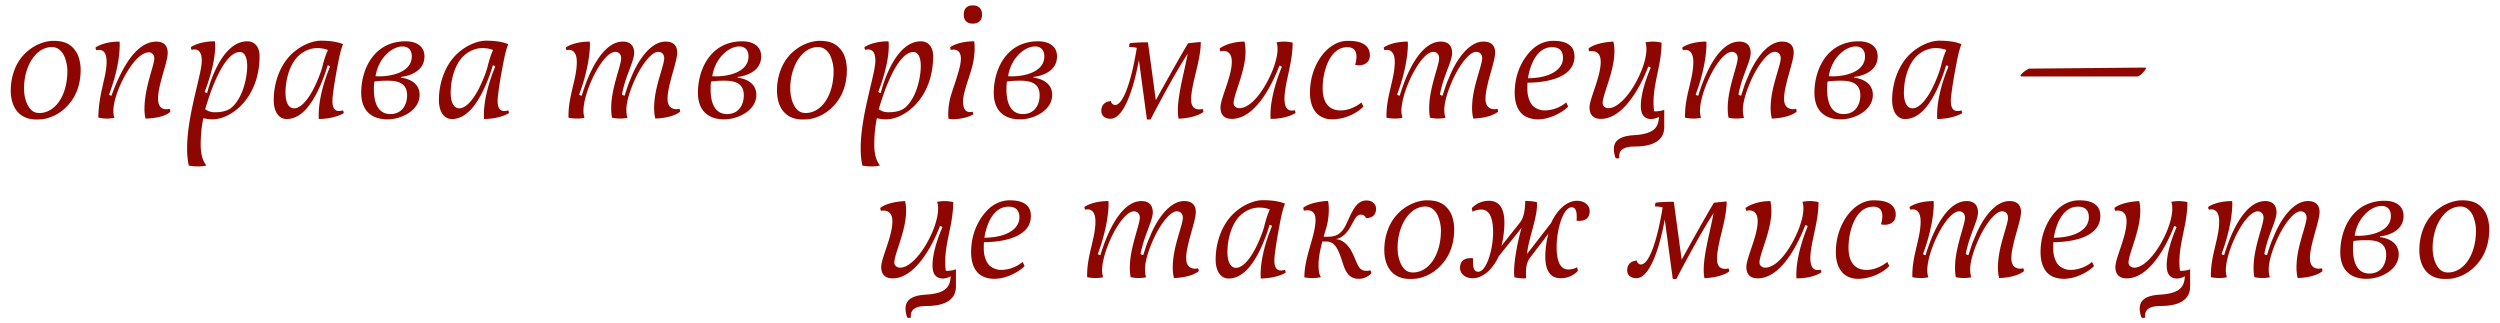 <svg xmlns="http://www.w3.org/2000/svg" width="232" height="30" viewBox="0 0 232 30"><g fill="#8D0700"><path d="M7.078 4.827c.266.42.406 1.079.406 1.639 0 1.331-.392 2.325-.966 3.054-.477.602-1.037 1.022-1.625 1.274-.658.266-.995.294-1.527.294-.504 0-.911-.112-1.247-.309C1.348 10.331.998 9.434.998 8.398c0-1.373.49-2.521 1.148-3.25.855-.952 1.99-1.358 2.817-1.358 1.064 0 1.666.336 2.115 1.037zM2.231 8.203c0 .798.224 1.513.603 1.933.224.252.504.35.827.35.756 0 1.442-.448 1.905-1.19.448-.714.687-1.653.687-2.718 0-.49-.126-.938-.238-1.247-.252-.658-.729-.966-1.19-.966-1.529 0-2.594 1.821-2.594 3.838zM8.867 4.407s.7-.546 2.227-.546c0 0 .014.112.014.308 0 .672-.112 2.283-.981 4.594 0 0 .042.112.225.112 0 0 .462-1.429 1.289-2.815.686-1.149 1.653-2.199 2.872-2.199.728 0 1.05.42 1.05 1.05 0 .869-.896 2.956-.896 4.23 0 .84.435.995.743.995.14 0 .28-.028.322-.042.07.084.07.196.07.28-.616.616-2.269.63-2.297.63a3.78 3.78 0 0 1-.098-.91c0-1.961.911-4.048.911-4.65 0-.406-.252-.588-.504-.588-.588 0-1.261.644-1.835 1.527-.813 1.247-1.457 2.843-1.457 3.922 0 .252.028.462.098.63-.238.042-.462.07-.672.07-.448 0-.785-.084-.827-.098.042-2.312.771-3.754.771-5.169 0-.911-.364-1.106-.687-1.106-.084 0-.182.014-.252.028-.086-.085-.086-.211-.086-.253zM18.723 5.611c0-.827-.35-1.022-.658-1.022a.758.758 0 0 0-.266.042c-.084-.084-.084-.21-.084-.252 0 0 .7-.546 2.227-.546 0 0 .028.14.028.435 0 .644-.126 2.031-.967 4.244 0 0 .042.112.224.112 0 0 1.121-4.791 3.726-4.791.729 0 1.135.588 1.135 1.359 0 3.992-2.718 5.883-4.342 5.883-.49 0-.617-.07-.883-.098a12.263 12.263 0 0 0-.238 2.465c0 .729.126 1.415.532 1.919a3.94 3.94 0 0 1-.785.084c-.462 0-.813-.07-.854-.084a7.486 7.486 0 0 1-.154-1.611c0-2.479.882-5.393 1.247-7.214.07-.378.112-.673.112-.925zm.322 4.538c.196.098.393.267.896.267.588 0 1.191-.098 1.611-.49.967-.883 1.387-2.662 1.387-3.811 0-.826-.266-1.289-.686-1.289-1.149 0-2.241 2.255-2.97 4.524-.07.212-.196.589-.238.799zM25.568 7.796c.238-1.022.658-1.849 1.232-2.507.896-1.009 2.143-1.513 2.97-1.513 1.499 0 2.073.336 2.073.336s-.182.252-.462 1.709c-.21 1.093-.378 2.031-.49 2.983a4.234 4.234 0 0 0-.042.561c0 .742.28.938.616.938.112 0 .224-.028.35-.056.056.042.084.168.084.252 0 0-.756.518-2.311.546 0 0-.014-.14-.014-.378 0-.687.126-2.255 1.051-4.482 0 0-.042-.112-.224-.112 0 0-.28 1.037-.827 2.199-.63 1.331-1.583 2.773-2.969 2.773-.42 0-.714-.21-.925-.546-.168-.28-.28-.714-.28-1.177 0-.531.056-1.035.168-1.526zm4.861-3.151c-.196-.098-.602-.182-.98-.182-.813 0-1.597.435-2.087 1.107-.574.798-.869 1.933-.869 3.067 0 .532.14 1.415.798 1.415.672 0 1.373-.925 1.877-1.947.364-.742.659-1.527.785-2.059.21-.869.476-1.401.476-1.401zM39.39 5.233c0 1.737-2.186 1.905-2.186 1.905v.07s1.737.126 1.737 1.597c0 1.429-1.667 2.27-2.984 2.27-1.541 0-2.437-.869-2.437-2.465 0-2.213 1.205-4.777 4.118-4.777.953-.001 1.752.419 1.752 1.4zm-3.432 2.255c-.49 0-.938.028-1.219.084 0 0-.042.294-.042.729 0 .924.224 2.283 1.527 2.283 1.121 0 1.555-.911 1.555-1.737 0-1.191-.939-1.359-1.821-1.359zm-.715-.406c1.135 0 2.97-.406 2.97-1.849 0-.63-.364-.924-.869-.924-.868 0-2.199.953-2.493 2.759.112.014.252.014.392.014zM40.898 7.796c.238-1.022.658-1.849 1.232-2.507.896-1.009 2.143-1.513 2.97-1.513 1.499 0 2.073.336 2.073.336s-.182.252-.462 1.709c-.21 1.093-.378 2.031-.49 2.983a4.234 4.234 0 0 0-.042.561c0 .742.28.938.616.938.112 0 .224-.028.35-.056.056.042.084.168.084.252 0 0-.756.518-2.311.546 0 0-.014-.14-.014-.378 0-.687.126-2.255 1.051-4.482 0 0-.042-.112-.224-.112 0 0-.28 1.037-.827 2.199-.63 1.331-1.583 2.773-2.969 2.773-.42 0-.714-.21-.925-.546-.168-.28-.28-.714-.28-1.177 0-.531.056-1.035.168-1.526zm4.861-3.151c-.196-.098-.602-.182-.98-.182-.813 0-1.597.435-2.087 1.107-.574.798-.869 1.933-.869 3.067 0 .532.14 1.415.798 1.415.672 0 1.373-.925 1.877-1.947.364-.742.659-1.527.785-2.059.21-.869.476-1.401.476-1.401zM56.72 10.023c0-1.849.924-3.936.924-4.623 0-.406-.28-.588-.532-.588-1.19 0-2.969 3.656-2.969 5.491 0 .182.028.392.098.63-.238.042-.448.07-.658.07-.448 0-.784-.07-.827-.084v-.182c0-1.891.771-3.417.771-4.986 0-.883-.378-1.121-.714-1.121-.084 0-.154.014-.224.028-.084-.084-.084-.21-.084-.252 0 0 .7-.546 2.227-.546 0 0 .014.112.014.308 0 .532-.126 2.283-.995 4.594 0 0 .056.112.238.112 0 0 .14-.49.392-1.163.561-1.485 1.723-3.852 3.418-3.852.729 0 1.051.42 1.051 1.05s-.561 1.737-.896 2.872a10.85 10.85 0 0 0-.238.98s.098.112.252.112c0 0 .21-.672.308-.953.098-.294.238-.588.393-.966.602-1.415 1.737-3.096 3.096-3.096.742 0 1.079.392 1.079 1.022 0 .854-.896 3.012-.896 4.286 0 .827.504.967.826.967.098 0 .224-.028.266-.042.07.098.07.196.07.28-.785.616-2.255.63-2.297.63a4.005 4.005 0 0 1-.112-.938c0-.616.084-1.218.21-1.793.28-1.247.728-2.409.728-2.857 0-.378-.224-.602-.56-.602-.588 0-1.429 1.064-2.045 2.325-.504 1.05-.91 2.241-.91 3.067 0 .252.042.561.112.729-.238.042-.462.07-.658.07-.434 0-.742-.07-.785-.084a4.651 4.651 0 0 1-.073-.895zM70.637 5.233c0 1.737-2.186 1.905-2.186 1.905v.07s1.737.126 1.737 1.597c0 1.429-1.667 2.27-2.984 2.27-1.541 0-2.437-.869-2.437-2.465 0-2.213 1.205-4.777 4.118-4.777.953-.001 1.752.419 1.752 1.4zm-3.432 2.255c-.49 0-.938.028-1.219.084 0 0-.042.294-.042.729 0 .924.224 2.283 1.527 2.283 1.121 0 1.555-.911 1.555-1.737 0-1.191-.938-1.359-1.821-1.359zm-.714-.406c1.135 0 2.97-.406 2.97-1.849 0-.63-.364-.924-.869-.924-.868 0-2.199.953-2.493 2.759.111.014.252.014.392.014zM78.183 4.827c.266.42.406 1.079.406 1.639 0 1.331-.392 2.325-.966 3.054-.477.602-1.037 1.022-1.625 1.274-.658.266-.995.294-1.527.294-.504 0-.911-.112-1.247-.309-.771-.448-1.121-1.345-1.121-2.381 0-1.373.49-2.521 1.148-3.25.854-.953 1.989-1.359 2.816-1.359 1.066.001 1.668.337 2.116 1.038zm-4.847 3.376c0 .798.224 1.513.603 1.933.224.252.504.35.827.35.756 0 1.442-.448 1.905-1.19.448-.714.687-1.653.687-2.718 0-.49-.126-.938-.238-1.247-.252-.658-.729-.966-1.19-.966-1.529 0-2.594 1.821-2.594 3.838zM81.232 5.611c0-.827-.351-1.022-.659-1.022a.758.758 0 0 0-.266.042c-.084-.084-.084-.21-.084-.252 0 0 .7-.546 2.227-.546 0 0 .028.14.028.435 0 .644-.126 2.031-.967 4.244 0 0 .042.112.224.112 0 0 1.121-4.791 3.726-4.791.729 0 1.135.588 1.135 1.359 0 3.992-2.718 5.883-4.342 5.883-.49 0-.617-.07-.883-.098a12.263 12.263 0 0 0-.238 2.465c0 .729.126 1.415.532 1.919a3.94 3.94 0 0 1-.785.084c-.462 0-.813-.07-.854-.084a7.486 7.486 0 0 1-.154-1.611c0-2.479.882-5.393 1.247-7.214.071-.378.113-.673.113-.925zm.322 4.538c.196.098.393.267.896.267.588 0 1.191-.098 1.611-.49.967-.883 1.387-2.662 1.387-3.811 0-.826-.266-1.289-.686-1.289-1.149 0-2.241 2.255-2.97 4.524-.069.212-.196.589-.238.799zM88.33 8.595c.266-.854.588-1.681.771-2.549.042-.238.07-.42.07-.588 0-.672-.35-.854-.672-.854-.084 0-.168.014-.238.028-.084-.084-.084-.21-.084-.252 0 0 .7-.546 2.227-.546 0 0 .042.238.042.63a7.1 7.1 0 0 1-.294 1.961c-.238.826-.784 2.269-.784 2.969 0 .813.336 1.009.63 1.009a.654.654 0 0 0 .238-.042c.084.084.084.252.084.252-.336.224-1.149.448-1.835.448a2.36 2.36 0 0 1-.462-.042s-.028-.168-.028-.462a6.274 6.274 0 0 1 .335-1.962zm1.106-7.242c0 .616.378.84.841.84.462 0 .854-.224.854-.84 0-.617-.393-.854-.854-.854-.463 0-.841.237-.841.854zM98.091 5.233c0 1.737-2.186 1.905-2.186 1.905v.07s1.737.126 1.737 1.597c0 1.429-1.667 2.27-2.984 2.27-1.541 0-2.437-.869-2.437-2.465 0-2.213 1.205-4.777 4.118-4.777.953-.001 1.752.419 1.752 1.4zm-3.432 2.255c-.49 0-.938.028-1.219.084 0 0-.042.294-.042.729 0 .924.224 2.283 1.527 2.283 1.121 0 1.555-.911 1.555-1.737 0-1.191-.939-1.359-1.821-1.359zm-.715-.406c1.135 0 2.97-.406 2.97-1.849 0-.63-.364-.924-.869-.924-.868 0-2.199.953-2.493 2.759.112.014.252.014.392.014zM105.69 5.569c-.392 2.185-1.289 5.449-2.633 5.449-.49 0-.854-.252-.854-.729 0-.518.308-.868.896-.91 0 .196.21.364.378.364.7 0 1.457-1.891 2.017-5.295 0 0-.182-.084-.701-.084v-.181c0-.084.014-.182.21-.196.462-.042 1.037-.07 1.527-.056l.729 5.365s2.409-4.356 2.998-5.281c0 0 .938-.112 1.177-.112 0 1.765-.896 3.852-.896 5.351 0 .757.434.896.756.896.14 0 .266-.028.308-.042.07.098.07.28.07.28-.756.588-2.297.63-2.297.63a3.66 3.66 0 0 1-.07-.813c0-1.485.672-3.824.91-5.21-.924 1.387-2.367 4.034-3.236 5.687-.07.14-.14.28-.21.406h-.336l-.743-5.519zM120.225 10.472c0 .014-.771.561-2.312.561 0 0-.014-.126-.014-.364 0-.672.126-2.185 1.05-4.455 0 0-.042-.112-.224-.112 0 0-.42 1.177-1.163 2.409-.771 1.275-1.891 2.521-3.25 2.521-.729 0-1.051-.42-1.051-1.051 0-.854 1.051-2.885 1.051-4.244 0-.854-.448-1.009-.771-1.009a.974.974 0 0 0-.28.042c-.07-.098-.07-.28-.07-.28.686-.462 1.541-.63 2.297-.63.042.126.098.588.098.91 0 1.849-1.106 3.992-1.106 4.791 0 .294.252.476.532.476.742 0 1.555-.771 2.227-1.835.756-1.191 1.317-2.675 1.317-3.642 0-.252-.028-.462-.098-.63.238-.042.462-.07.672-.07.448 0 .785.084.827.098 0 1.807-.63 3.417-.743 4.875-.014.112-.014.224-.014.322 0 .924.364 1.106.687 1.106.084 0 .182-.014.252-.028.072.071.086.197.086.239zM126.607 4.126c.294.196.518.504.518 1.008 0 .63-.476.925-1.022.925-.112 0-.224-.014-.35-.042.028-.084.126-.406.126-.756 0-.435-.154-.883-.854-.883-1.597 0-2.283 2.185-2.283 3.81 0 1.317.574 2.059 1.667 2.059 1.092 0 1.933-.742 1.933-.742s.182.378.182.392c-.617.63-1.737 1.177-2.9 1.177s-2.059-.771-2.059-2.479c0-2.619 1.667-4.805 3.488-4.805.49 0 1.12.042 1.554.336zM132.627 10.023c0-1.849.924-3.936.924-4.623 0-.406-.28-.588-.532-.588-1.19 0-2.969 3.656-2.969 5.491 0 .182.028.392.098.63-.238.042-.448.07-.658.07-.448 0-.784-.07-.826-.084v-.182c0-1.891.77-3.417.77-4.986 0-.883-.378-1.121-.714-1.121-.084 0-.154.014-.224.028-.084-.084-.084-.21-.084-.252 0 0 .701-.546 2.227-.546 0 0 .014.112.014.308 0 .532-.126 2.283-.995 4.594 0 0 .056.112.238.112 0 0 .14-.49.392-1.163.561-1.485 1.723-3.852 3.418-3.852.729 0 1.051.42 1.051 1.05s-.561 1.737-.896 2.872a10.85 10.85 0 0 0-.238.98s.098.112.252.112c0 0 .21-.672.308-.953.098-.294.238-.588.393-.966.602-1.415 1.737-3.096 3.096-3.096.742 0 1.078.392 1.078 1.022 0 .854-.896 3.012-.896 4.286 0 .827.504.967.827.967.098 0 .224-.028.266-.042.07.098.07.196.07.28-.785.616-2.255.63-2.297.63a4.005 4.005 0 0 1-.112-.938c0-.616.084-1.218.21-1.793.28-1.247.728-2.409.728-2.857 0-.378-.224-.602-.56-.602-.588 0-1.429 1.064-2.045 2.325-.504 1.05-.911 2.241-.911 3.067 0 .252.042.561.112.729-.238.042-.462.07-.658.07-.434 0-.742-.07-.784-.084a4.651 4.651 0 0 1-.073-.895zM141.753 7.67c-.014.266-.014.476-.014.672.014.49.126.882.322 1.232.266.462.84.672 1.261.672 1.232 0 2.017-.742 2.017-.742s.196.378.182.392c-.252.294-1.457 1.177-2.801 1.177-.588 0-1.079-.168-1.415-.448-.574-.49-.742-1.303-.742-2.017 0-1.737.7-3.096 1.555-3.95.617-.616 1.359-.869 2.017-.869.813 0 1.317.168 1.653.519.21.21.322.532.322.938 0 2.283-3.488 2.423-4.23 2.423h-.127zm3.292-2.297c0-.771-.462-.995-1.008-.995-1.891 0-2.241 2.886-2.241 2.886 2.156-.028 3.249-.868 3.249-1.891zM153.25 11.046c-.854 0-.981-.686-.981-1.218 0-.827.267-2.031.911-3.53 0 0-.042-.112-.224-.112 0 0-1.723 4.847-4.398 4.847-.729 0-1.05-.42-1.05-1.051 0-.854 1.037-2.815 1.037-4.244 0-.854-.49-.995-.813-.995a.832.832 0 0 0-.238.028c-.07-.098-.07-.28-.07-.28.756-.588 2.283-.63 2.297-.63.07.28.098.588.098.91 0 1.849-1.093 3.992-1.093 4.791 0 .294.252.476.533.476 1.513 0 3.53-3.558 3.53-5.477 0-.252-.028-.462-.098-.63.238-.042.462-.07.672-.07.448 0 .785.084.827.098 0 .602-.07 1.205-.168 1.793-.238 1.331-.574 2.479-.574 3.74 0 .28.014.561.056.827.028.014.07.014.14.014.224 0 .644-.056.798-.154v1.597c0 .574-.182 1.821-2.759 1.821-1.079 0-1.429.392-1.429.924 0 .084.014.126.014.154l-.084.014c-.056.014-.098.014-.126.014-.112 0-.154-.056-.196-.224a2.665 2.665 0 0 1-.098-.645c0-.672.42-1.205 1.863-1.289 1.835-.112 2.283-.687 2.325-1.709-.142.098-.465.21-.702.21zM160.333 10.023c0-1.849.924-3.936.924-4.623 0-.406-.28-.588-.532-.588-1.19 0-2.969 3.656-2.969 5.491 0 .182.028.392.098.63-.238.042-.448.07-.658.07-.448 0-.784-.07-.827-.084v-.182c0-1.891.771-3.417.771-4.986 0-.883-.378-1.121-.714-1.121-.084 0-.154.014-.224.028-.084-.084-.084-.21-.084-.252 0 0 .7-.546 2.227-.546 0 0 .014.112.014.308 0 .532-.126 2.283-.995 4.594 0 0 .056.112.238.112 0 0 .14-.49.392-1.163.561-1.485 1.723-3.852 3.418-3.852.729 0 1.051.42 1.051 1.05s-.561 1.737-.896 2.872a10.85 10.85 0 0 0-.238.98s.098.112.252.112c0 0 .21-.672.308-.953.098-.294.238-.588.393-.966.602-1.415 1.737-3.096 3.096-3.096.742 0 1.079.392 1.079 1.022 0 .854-.896 3.012-.896 4.286 0 .827.504.967.826.967.098 0 .224-.028.266-.042.07.098.07.196.07.28-.785.616-2.255.63-2.297.63a4.005 4.005 0 0 1-.112-.938c0-.616.084-1.218.21-1.793.28-1.247.728-2.409.728-2.857 0-.378-.224-.602-.56-.602-.588 0-1.429 1.064-2.045 2.325-.504 1.05-.91 2.241-.91 3.067 0 .252.042.561.112.729-.238.042-.462.07-.658.07-.434 0-.742-.07-.785-.084a4.651 4.651 0 0 1-.073-.895zM174.249 5.233c0 1.737-2.186 1.905-2.186 1.905v.07s1.737.126 1.737 1.597c0 1.429-1.667 2.27-2.984 2.27-1.541 0-2.437-.869-2.437-2.465 0-2.213 1.205-4.777 4.118-4.777.953-.001 1.752.419 1.752 1.4zm-3.432 2.255c-.49 0-.938.028-1.219.084 0 0-.042.294-.042.729 0 .924.224 2.283 1.527 2.283 1.121 0 1.555-.911 1.555-1.737 0-1.191-.939-1.359-1.821-1.359zm-.714-.406c1.135 0 2.97-.406 2.97-1.849 0-.63-.364-.924-.869-.924-.868 0-2.199.953-2.493 2.759.111.014.251.014.392.014zM175.758 7.796c.238-1.022.658-1.849 1.232-2.507.896-1.009 2.143-1.513 2.97-1.513 1.499 0 2.073.336 2.073.336s-.182.252-.462 1.709c-.21 1.093-.378 2.031-.49 2.983a4.234 4.234 0 0 0-.042.561c0 .742.28.938.616.938.112 0 .224-.028.35-.056.056.042.084.168.084.252 0 0-.756.518-2.311.546 0 0-.014-.14-.014-.378 0-.687.126-2.255 1.051-4.482 0 0-.042-.112-.224-.112 0 0-.28 1.037-.827 2.199-.63 1.331-1.583 2.773-2.969 2.773-.42 0-.714-.21-.925-.546-.168-.28-.28-.714-.28-1.177a6.753 6.753 0 0 1 .168-1.526zm4.86-3.151c-.196-.098-.602-.182-.98-.182-.813 0-1.597.435-2.087 1.107-.574.798-.869 1.933-.869 3.067 0 .532.14 1.415.798 1.415.672 0 1.373-.925 1.877-1.947.364-.742.659-1.527.785-2.059.21-.869.476-1.401.476-1.401zM187.56 7.096l-.056-.098c.014-.07.266-.308.35-.364.28-.196.435-.266.435-.266l10.8-.098s.056.056.056.098c-.056.154-.518.687-.771.729H187.56zM87.518 25.846c-.854 0-.981-.686-.981-1.218 0-.827.267-2.031.911-3.53 0 0-.042-.112-.224-.112 0 0-1.723 4.847-4.398 4.847-.729 0-1.05-.42-1.05-1.051 0-.854 1.037-2.815 1.037-4.244 0-.854-.49-.995-.813-.995a.832.832 0 0 0-.238.028c-.07-.098-.07-.28-.07-.28.756-.588 2.283-.63 2.297-.63.07.28.098.588.098.91 0 1.849-1.093 3.992-1.093 4.791 0 .294.252.476.533.476 1.513 0 3.53-3.558 3.53-5.477 0-.252-.028-.462-.098-.63.238-.042.462-.07.672-.07.448 0 .785.084.827.098 0 .602-.07 1.205-.168 1.793-.238 1.331-.574 2.479-.574 3.74 0 .28.014.561.056.827.028.014.07.014.14.014.224 0 .644-.056.798-.154v1.597c0 .574-.182 1.821-2.759 1.821-1.079 0-1.429.392-1.429.924 0 .084.014.126.014.154l-.084.014c-.056.014-.098.014-.126.014-.112 0-.154-.056-.196-.224a2.665 2.665 0 0 1-.098-.645c0-.672.42-1.205 1.863-1.289 1.835-.112 2.283-.687 2.325-1.709a1.49 1.49 0 0 1-.702.21zM91.309 22.47c-.014.266-.014.476-.014.672.014.49.126.882.322 1.232.266.462.84.672 1.261.672 1.232 0 2.017-.742 2.017-.742s.196.378.182.392c-.252.294-1.457 1.177-2.801 1.177-.588 0-1.079-.168-1.415-.448-.574-.49-.742-1.303-.742-2.017 0-1.737.7-3.096 1.555-3.95.617-.616 1.359-.869 2.017-.869.813 0 1.317.168 1.653.519.21.21.322.532.322.938 0 2.283-3.488 2.423-4.23 2.423h-.127zm3.292-2.297c0-.771-.462-.995-1.008-.995-1.891 0-2.241 2.886-2.241 2.886 2.156-.028 3.249-.869 3.249-1.891zM104.849 24.823c0-1.849.924-3.936.924-4.623 0-.406-.28-.588-.532-.588-1.19 0-2.969 3.656-2.969 5.491 0 .182.028.392.098.63-.238.042-.448.07-.658.07-.448 0-.784-.07-.826-.084v-.182c0-1.891.77-3.417.77-4.986 0-.883-.378-1.121-.714-1.121-.084 0-.154.014-.224.028-.084-.084-.084-.21-.084-.252 0 0 .701-.546 2.227-.546 0 0 .014.112.014.308 0 .532-.126 2.283-.995 4.594 0 0 .056.112.238.112 0 0 .14-.49.392-1.163.561-1.485 1.723-3.852 3.418-3.852.729 0 1.051.42 1.051 1.05s-.561 1.737-.896 2.872a10.85 10.85 0 0 0-.238.98s.098.112.252.112c0 0 .21-.672.308-.953.098-.294.238-.588.393-.966.602-1.415 1.737-3.096 3.096-3.096.742 0 1.078.392 1.078 1.022 0 .854-.896 3.012-.896 4.286 0 .827.504.967.827.967.098 0 .224-.028.266-.042.07.098.07.196.07.28-.785.616-2.255.63-2.297.63a4.005 4.005 0 0 1-.112-.938c0-.616.084-1.218.21-1.793.28-1.247.728-2.409.728-2.857 0-.378-.224-.602-.56-.602-.588 0-1.429 1.064-2.045 2.325-.504 1.05-.911 2.241-.911 3.067 0 .252.042.561.112.729-.238.042-.462.07-.658.07-.434 0-.742-.07-.784-.084a4.658 4.658 0 0 1-.073-.895zM112.98 22.596c.238-1.022.658-1.849 1.232-2.507.896-1.009 2.143-1.513 2.97-1.513 1.499 0 2.073.336 2.073.336s-.182.252-.462 1.709c-.21 1.093-.378 2.031-.49 2.983a4.234 4.234 0 0 0-.042.561c0 .742.28.938.616.938.112 0 .224-.028.35-.056.056.042.084.168.084.252 0 0-.756.518-2.311.546 0 0-.014-.14-.014-.378 0-.687.126-2.255 1.051-4.482 0 0-.042-.112-.224-.112 0 0-.28 1.037-.827 2.199-.63 1.331-1.583 2.773-2.969 2.773-.42 0-.715-.21-.925-.546-.168-.28-.28-.714-.28-1.177 0-.531.056-1.036.168-1.526zm4.86-3.152c-.196-.098-.602-.182-.98-.182-.813 0-1.597.435-2.087 1.107-.575.798-.869 1.933-.869 3.067 0 .532.14 1.415.798 1.415.672 0 1.373-.925 1.877-1.947.364-.742.659-1.527.785-2.059.21-.868.476-1.401.476-1.401zM123.089 22.414h-.378c-.182.7-.35 1.471-.35 2.129 0 .532.042.91.224 1.176a3.67 3.67 0 0 1-.827.084c-.434 0-.714-.07-.714-.07 0-1.919 1.037-3.838 1.037-5.337 0-.742-.42-.882-.743-.882-.154 0-.28.028-.322.042-.07-.098-.07-.28-.07-.28.756-.588 2.297-.63 2.297-.63.056.238.07.519.07.813 0 .518-.07 1.093-.224 1.653-.07.238-.168.532-.252.854h.364c.546 0 1.205-.07 1.695-1.093.574-1.19.924-2.269 1.905-2.269.658 0 .896.434.896.756 0 .504-.252.869-.938.883 0-.014-.084-.322-.477-.322-.35 0-.504.28-.882.994-.294.561-.785 1.177-1.443 1.275.378.014 1.064.266 1.569 1.331.49 1.023.532 1.611 1.289 1.611.098 0 .196-.014.322-.042 0 0 .126.056.126.266 0 0-.42.519-1.176.519-1.219 0-1.373-1.247-1.695-2.115-.294-.785-.602-1.346-1.303-1.346zM134.543 19.626c.266.42.406 1.079.406 1.639 0 1.331-.392 2.325-.966 3.054-.477.602-1.037 1.022-1.625 1.274-.658.266-.995.294-1.527.294-.504 0-.911-.112-1.247-.309-.771-.448-1.121-1.345-1.121-2.381 0-1.373.49-2.521 1.148-3.25.854-.953 1.989-1.359 2.815-1.359 1.067.002 1.669.338 2.117 1.038zm-4.847 3.376c0 .798.224 1.513.603 1.933.224.252.504.35.827.35.756 0 1.442-.448 1.905-1.19.448-.714.687-1.653.687-2.718 0-.49-.126-.938-.238-1.247-.252-.658-.729-.966-1.19-.966-1.529.001-2.594 1.821-2.594 3.838zM141.066 20.635c.392-.504.462-1.345.476-1.989.617 0 1.079.112 1.079.112 0 .056.014.154.014.238 0 1.303-.813 3.236-.924 4.566l2.241-2.885c.448-1.037 1.373-2.045 2.381-2.045.798 0 1.19.49 1.19.953 0 .672-.434.911-.967.911-.084 0-.168 0-.252-.014.014-.126.014-.252.014-.392 0-.434-.084-.854-.477-.854-.784 0-1.387 2.101-1.387 3.67 0 1.275.308 2.101 1.079 2.101.28 0 .603-.07.827-.21l.07.336s-.546.687-1.597.687c-1.135 0-1.429-.98-1.429-2.017 0-.798.154-1.639.294-2.129l-1.667 2.185c-.322.42-.42.826-.42 1.499 0 .14 0 .294.014.462-.014 0-.14.014-.196.014-.504 0-.869-.098-.882-.098a2.663 2.663 0 0 1-.042-.518c0-1.037.336-2.872.7-4.076l-2.129 2.647c-.448 1.037-1.387 2.031-2.395 2.031-.798 0-1.191-.49-1.191-.953 0-.672.435-.91.967-.91.084 0 .168 0 .252.014-.014.126-.014.252-.014.393 0 .434.084.854.477.854.784 0 1.387-2.087 1.387-3.656 0-1.274-.308-2.115-1.079-2.115-.28 0-.603.07-.827.21l-.07-.336s.546-.687 1.597-.687c1.135 0 1.429.995 1.429 2.031 0 .798-.14 1.667-.28 2.157l1.737-2.187zM154.49 20.369c-.392 2.185-1.289 5.449-2.633 5.449-.49 0-.854-.252-.854-.729 0-.518.308-.868.896-.91 0 .196.21.364.378.364.7 0 1.457-1.891 2.017-5.295 0 0-.182-.084-.701-.084v-.182c0-.084.014-.182.21-.196.462-.042 1.037-.07 1.527-.056l.729 5.365s2.409-4.356 2.998-5.281c0 0 .938-.112 1.177-.112 0 1.765-.896 3.852-.896 5.351 0 .757.434.896.756.896.14 0 .266-.028.308-.042.07.098.07.28.07.28-.756.588-2.297.63-2.297.63a3.66 3.66 0 0 1-.07-.813c0-1.485.672-3.824.91-5.21-.924 1.387-2.367 4.034-3.236 5.687-.07.14-.14.28-.21.406h-.336l-.743-5.518zM169.025 25.271c0 .014-.771.561-2.312.561 0 0-.014-.126-.014-.364 0-.672.126-2.185 1.05-4.455 0 0-.042-.112-.224-.112 0 0-.42 1.177-1.163 2.409-.771 1.275-1.891 2.521-3.25 2.521-.729 0-1.051-.42-1.051-1.051 0-.854 1.051-2.885 1.051-4.244 0-.854-.448-1.009-.771-1.009a.974.974 0 0 0-.28.042c-.07-.098-.07-.28-.07-.28.686-.462 1.541-.63 2.297-.63.042.126.098.588.098.91 0 1.849-1.106 3.992-1.106 4.791 0 .294.252.476.532.476.742 0 1.555-.771 2.227-1.835.756-1.191 1.317-2.675 1.317-3.642 0-.252-.028-.462-.098-.63.238-.042.462-.07.672-.07.448 0 .785.084.827.098 0 1.807-.63 3.417-.743 4.875-.014.112-.014.224-.014.322 0 .924.364 1.106.687 1.106.084 0 .182-.014.252-.028.072.072.086.197.086.239zM175.408 18.926c.294.196.518.504.518 1.008 0 .63-.476.925-1.022.925-.112 0-.224-.014-.35-.042.028-.084.126-.406.126-.756 0-.435-.154-.883-.854-.883-1.597 0-2.283 2.185-2.283 3.81 0 1.317.574 2.059 1.667 2.059 1.092 0 1.933-.742 1.933-.742s.182.378.182.392c-.617.63-1.737 1.177-2.9 1.177s-2.059-.771-2.059-2.479c0-2.619 1.667-4.805 3.488-4.805.489 0 1.119.042 1.554.336zM181.427 24.823c0-1.849.924-3.936.924-4.623 0-.406-.28-.588-.532-.588-1.19 0-2.969 3.656-2.969 5.491 0 .182.028.392.098.63-.238.042-.448.07-.658.07-.448 0-.784-.07-.826-.084v-.182c0-1.891.77-3.417.77-4.986 0-.883-.378-1.121-.714-1.121-.084 0-.154.014-.224.028-.084-.084-.084-.21-.084-.252 0 0 .701-.546 2.227-.546 0 0 .014.112.014.308 0 .532-.126 2.283-.995 4.594 0 0 .056.112.238.112 0 0 .14-.49.392-1.163.561-1.485 1.723-3.852 3.418-3.852.729 0 1.051.42 1.051 1.05s-.561 1.737-.896 2.872a10.85 10.85 0 0 0-.238.98s.098.112.252.112c0 0 .21-.672.308-.953.098-.294.238-.588.393-.966.602-1.415 1.737-3.096 3.096-3.096.742 0 1.078.392 1.078 1.022 0 .854-.896 3.012-.896 4.286 0 .827.504.967.827.967.098 0 .224-.028.266-.042.07.098.07.196.07.28-.785.616-2.255.63-2.297.63a4.005 4.005 0 0 1-.112-.938c0-.616.084-1.218.21-1.793.28-1.247.728-2.409.728-2.857 0-.378-.224-.602-.56-.602-.588 0-1.429 1.064-2.045 2.325-.504 1.05-.911 2.241-.911 3.067 0 .252.042.561.112.729-.238.042-.462.07-.658.07-.434 0-.742-.07-.784-.084a4.658 4.658 0 0 1-.073-.895zM190.553 22.47c-.014.266-.014.476-.014.672.014.49.126.882.322 1.232.266.462.84.672 1.261.672 1.232 0 2.017-.742 2.017-.742s.196.378.182.392c-.252.294-1.457 1.177-2.801 1.177-.588 0-1.079-.168-1.415-.448-.574-.49-.742-1.303-.742-2.017 0-1.737.7-3.096 1.555-3.95.617-.616 1.359-.869 2.017-.869.813 0 1.317.168 1.653.519.21.21.322.532.322.938 0 2.283-3.488 2.423-4.23 2.423h-.127zm3.292-2.297c0-.771-.462-.995-1.008-.995-1.891 0-2.241 2.886-2.241 2.886 2.156-.028 3.249-.869 3.249-1.891zM202.05 25.846c-.854 0-.981-.686-.981-1.218 0-.827.266-2.031.911-3.53 0 0-.042-.112-.224-.112 0 0-1.723 4.847-4.398 4.847-.728 0-1.05-.42-1.05-1.051 0-.854 1.037-2.815 1.037-4.244 0-.854-.491-.995-.813-.995a.832.832 0 0 0-.238.028c-.07-.098-.07-.28-.07-.28.756-.588 2.283-.63 2.297-.63.07.28.098.588.098.91 0 1.849-1.092 3.992-1.092 4.791 0 .294.252.476.532.476 1.513 0 3.53-3.558 3.53-5.477 0-.252-.028-.462-.098-.63.238-.042.462-.07.672-.07.448 0 .785.084.827.098 0 .602-.07 1.205-.168 1.793-.238 1.331-.574 2.479-.574 3.74 0 .28.014.561.056.827.028.014.07.014.14.014.224 0 .644-.056.798-.154v1.597c0 .574-.182 1.821-2.759 1.821-1.079 0-1.429.392-1.429.924 0 .084.014.126.014.154l-.084.014c-.056.014-.098.014-.126.014-.112 0-.154-.056-.196-.224a2.665 2.665 0 0 1-.098-.645c0-.672.42-1.205 1.863-1.289 1.835-.112 2.283-.687 2.325-1.709a1.49 1.49 0 0 1-.702.21zM209.132 24.823c0-1.849.924-3.936.924-4.623 0-.406-.28-.588-.532-.588-1.19 0-2.969 3.656-2.969 5.491 0 .182.028.392.098.63-.238.042-.448.07-.658.07-.448 0-.784-.07-.827-.084v-.182c0-1.891.771-3.417.771-4.986 0-.883-.378-1.121-.714-1.121-.084 0-.154.014-.224.028-.084-.084-.084-.21-.084-.252 0 0 .7-.546 2.227-.546 0 0 .014.112.014.308 0 .532-.126 2.283-.995 4.594 0 0 .056.112.238.112 0 0 .14-.49.392-1.163.561-1.485 1.723-3.852 3.418-3.852.729 0 1.051.42 1.051 1.05s-.561 1.737-.896 2.872a10.85 10.85 0 0 0-.238.98s.098.112.252.112c0 0 .21-.672.308-.953.098-.294.238-.588.393-.966.602-1.415 1.737-3.096 3.096-3.096.742 0 1.079.392 1.079 1.022 0 .854-.896 3.012-.896 4.286 0 .827.504.967.826.967.098 0 .224-.028.266-.042.07.098.07.196.07.28-.785.616-2.255.63-2.297.63a4.005 4.005 0 0 1-.112-.938c0-.616.084-1.218.21-1.793.28-1.247.728-2.409.728-2.857 0-.378-.224-.602-.56-.602-.588 0-1.429 1.064-2.045 2.325-.504 1.05-.91 2.241-.91 3.067 0 .252.042.561.112.729-.238.042-.462.07-.658.07-.434 0-.742-.07-.785-.084a4.658 4.658 0 0 1-.073-.895zM223.049 20.033c0 1.737-2.186 1.905-2.186 1.905v.07s1.737.126 1.737 1.597c0 1.429-1.667 2.27-2.984 2.27-1.541 0-2.437-.869-2.437-2.465 0-2.213 1.205-4.777 4.118-4.777.953-.001 1.752.419 1.752 1.4zm-3.432 2.255c-.49 0-.938.028-1.219.084 0 0-.042.294-.042.729 0 .924.224 2.283 1.527 2.283 1.121 0 1.555-.911 1.555-1.737 0-1.191-.938-1.359-1.821-1.359zm-.714-.406c1.135 0 2.97-.406 2.97-1.849 0-.63-.364-.924-.869-.924-.868 0-2.199.953-2.493 2.759.112.014.252.014.392.014zM230.595 19.626c.266.42.406 1.079.406 1.639 0 1.331-.392 2.325-.966 3.054-.477.602-1.037 1.022-1.625 1.274-.658.266-.995.294-1.527.294-.504 0-.911-.112-1.247-.309-.771-.448-1.121-1.345-1.121-2.381 0-1.373.49-2.521 1.148-3.25.854-.953 1.989-1.359 2.816-1.359 1.066.002 1.668.338 2.116 1.038zm-4.846 3.376c0 .798.224 1.513.603 1.933.224.252.504.35.827.35.756 0 1.442-.448 1.905-1.19.448-.714.687-1.653.687-2.718 0-.49-.126-.938-.238-1.247-.252-.658-.729-.966-1.19-.966-1.53.001-2.594 1.821-2.594 3.838z"/></g></svg>